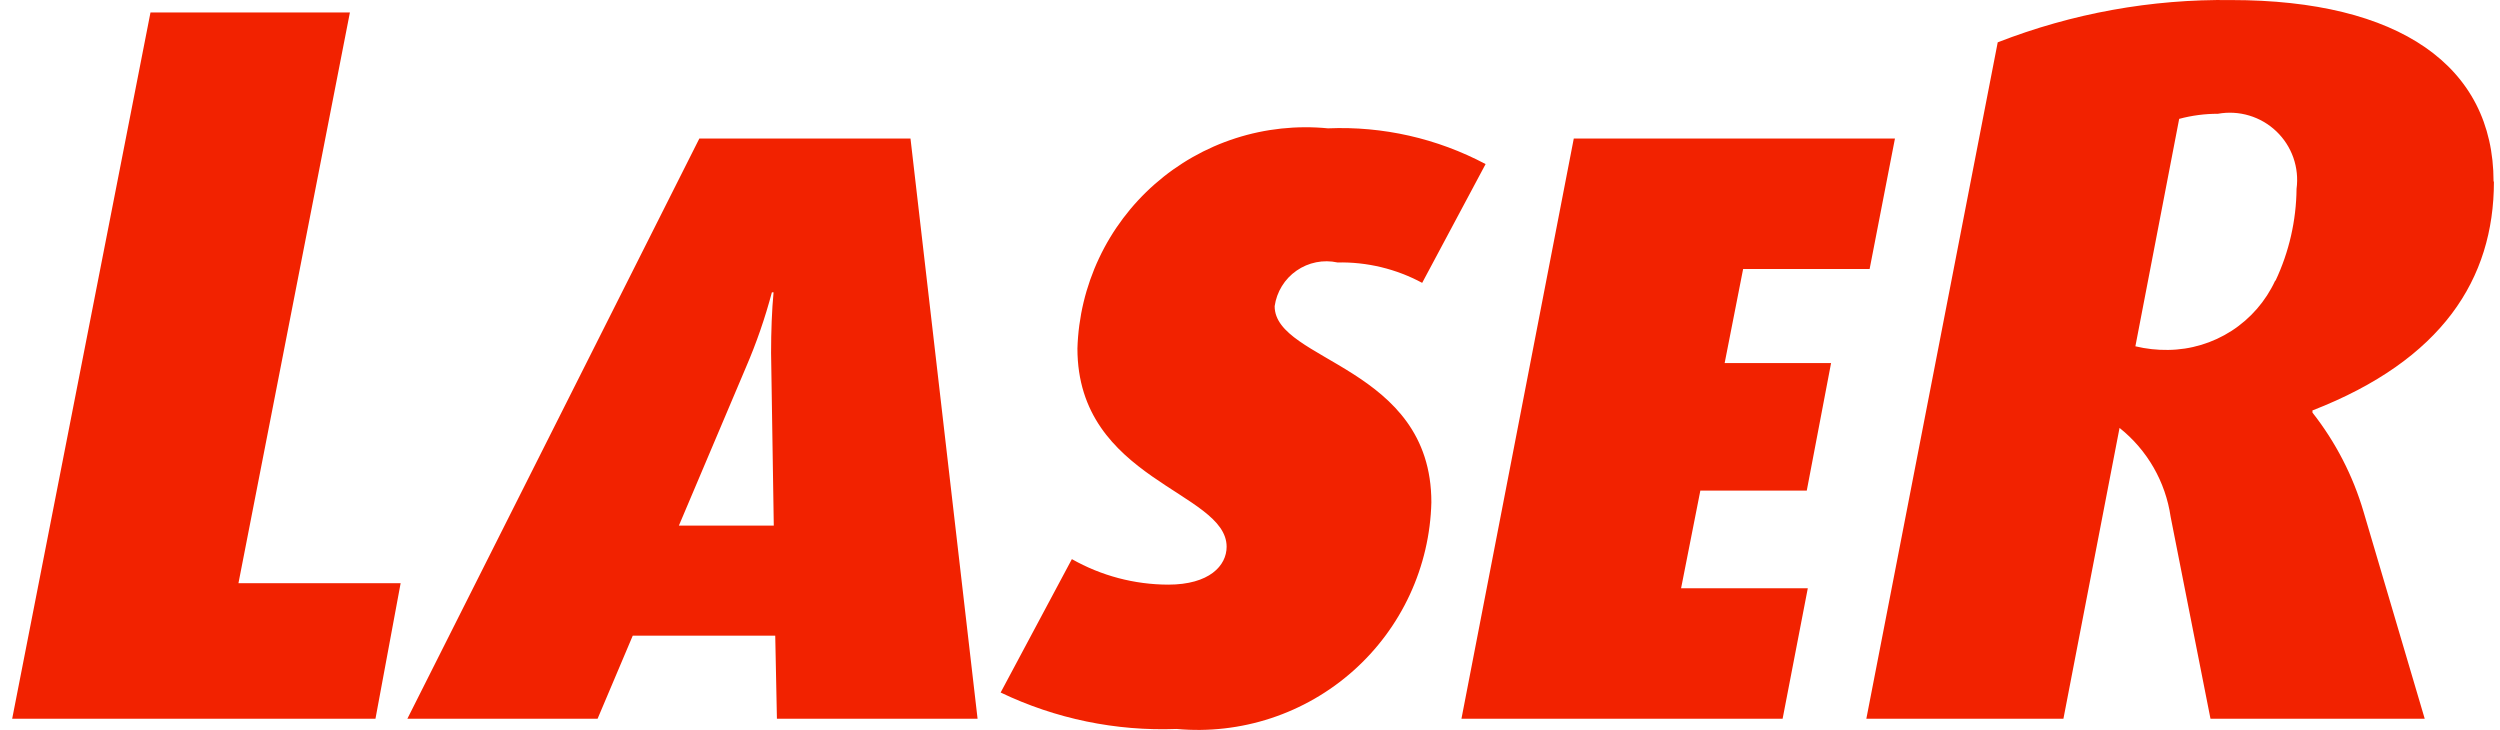<svg width="137" height="40" viewBox="0 0 137 40" fill="none" xmlns="http://www.w3.org/2000/svg">
<path fill-rule="evenodd" clip-rule="evenodd" d="M20.575 39.388H0.667L8.247 0.682H19.175L13.067 31.958H21.955L20.575 39.388ZM42.575 39.388L42.483 34.834H34.675L32.747 39.388H22.323L38.323 7.593H49.895L53.571 39.388H42.595H42.575ZM42.255 19.336C42.255 18.177 42.299 16.979 42.391 16.021H42.299C41.927 17.425 41.451 18.801 40.875 20.135L37.203 28.803H42.403L42.255 19.336ZM77.935 15.501C76.511 14.734 74.912 14.348 73.295 14.383C72.91 14.299 72.512 14.296 72.126 14.373C71.739 14.45 71.373 14.607 71.05 14.832C70.726 15.056 70.453 15.346 70.247 15.681C70.041 16.016 69.906 16.39 69.851 16.779C69.851 19.815 78.439 20.055 78.439 27.525C78.397 29.275 77.995 30.997 77.259 32.586C76.523 34.175 75.467 35.596 74.158 36.761C72.85 37.925 71.315 38.809 69.65 39.358C67.985 39.906 66.225 40.106 64.479 39.947C61.15 40.075 57.839 39.389 54.835 37.95L58.739 30.64C60.349 31.553 62.168 32.034 64.019 32.038C66.271 32.038 67.219 31 67.219 29.961C67.219 26.925 59.043 26.326 59.043 19.096C59.094 17.384 59.497 15.701 60.227 14.151C60.956 12.601 61.998 11.218 63.285 10.087C64.573 8.955 66.08 8.1 67.712 7.575C69.345 7.05 71.068 6.866 72.775 7.033C75.777 6.907 78.758 7.582 81.411 8.991L77.935 15.501ZM102.455 14.742H95.523L94.511 19.895H100.343L99.011 26.885H93.179L92.123 32.238H99.067L97.687 39.388H80.087L86.243 7.593H103.843L102.455 14.742ZM136.647 9.949C136.647 3.598 131.447 0.003 122.275 0.003C117.898 -0.057 113.552 0.73 109.475 2.32L102.275 39.388H113.075L116.151 23.45C117.671 24.66 118.672 26.402 118.951 28.323L121.135 39.388H132.875L129.523 28.044C128.944 26.072 127.993 24.228 126.723 22.611V22.492C133.815 19.735 136.667 15.302 136.667 9.949H136.647ZM124.679 15.382C124.16 16.504 123.333 17.457 122.294 18.129C121.254 18.8 120.045 19.164 118.807 19.176C118.205 19.185 117.604 19.118 117.019 18.977L119.419 6.514C120.112 6.328 120.826 6.234 121.543 6.235C122.115 6.132 122.703 6.165 123.26 6.333C123.816 6.5 124.325 6.797 124.745 7.198C125.165 7.599 125.484 8.093 125.676 8.64C125.868 9.188 125.928 9.773 125.851 10.348C125.834 12.089 125.441 13.806 124.699 15.382H124.679Z" fill="#F22200"/>
</svg>
